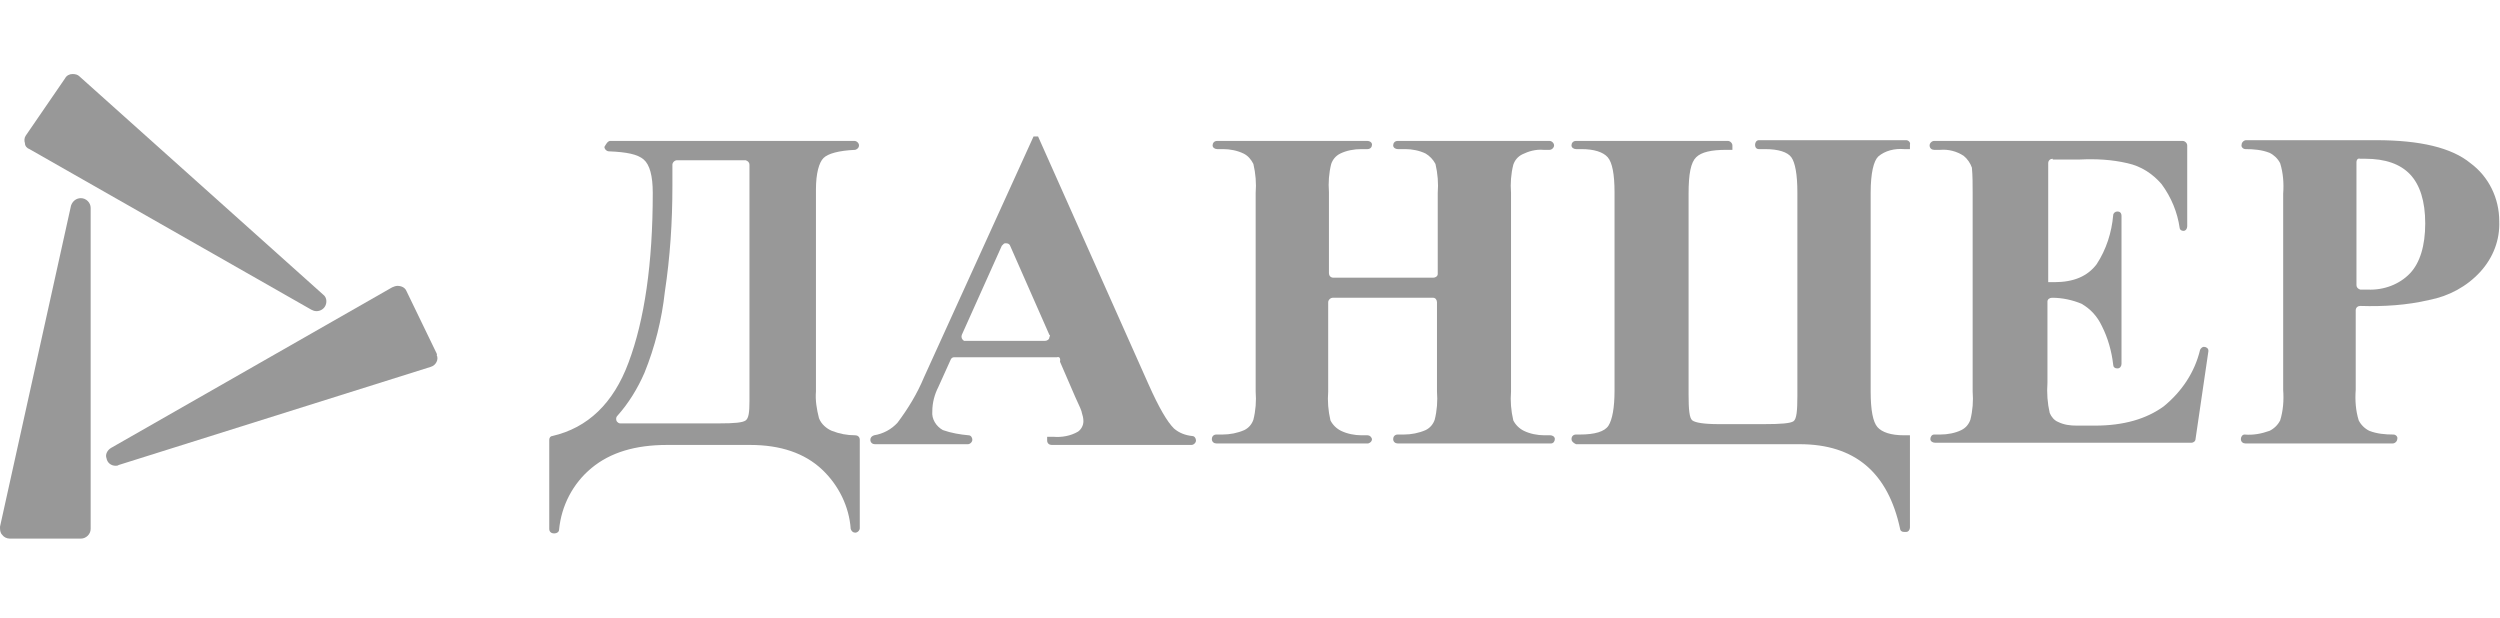 <svg width="178" height="44" viewBox="0 0 178 44" fill="none" xmlns="http://www.w3.org/2000/svg">
<path d="M43.41 10.034H60.839C61.001 10.034 61.162 10.193 61.162 10.352C61.162 10.51 61.054 10.616 60.893 10.669C59.71 10.722 58.956 10.934 58.634 11.251C58.311 11.569 58.096 12.363 58.096 13.474V27.87C58.042 28.505 58.15 29.14 58.311 29.775C58.472 30.198 58.849 30.516 59.225 30.675C59.763 30.886 60.301 30.992 60.893 30.992C61.054 30.992 61.216 31.098 61.216 31.31V37.608C61.216 37.766 61.054 37.925 60.893 37.925C60.732 37.925 60.624 37.819 60.57 37.661C60.463 36.073 59.71 34.538 58.526 33.427C57.289 32.262 55.568 31.68 53.416 31.68H47.499C45.239 31.68 43.464 32.209 42.119 33.321C40.775 34.432 39.968 36.02 39.806 37.714C39.806 37.872 39.645 37.978 39.483 37.978H39.43C39.268 37.978 39.107 37.872 39.107 37.661V31.31C39.107 31.151 39.215 31.045 39.322 31.045C41.85 30.463 43.679 28.716 44.755 25.806C45.885 22.789 46.477 18.767 46.477 13.739C46.477 12.521 46.261 11.728 45.831 11.357C45.401 10.987 44.648 10.828 43.357 10.775C43.195 10.775 43.034 10.616 43.034 10.457C43.195 10.193 43.249 10.087 43.41 10.034ZM53.093 11.41H48.198C48.037 11.41 47.875 11.569 47.875 11.728V13.262C47.875 15.803 47.714 18.29 47.337 20.778C47.122 22.736 46.638 24.694 45.885 26.546C45.401 27.658 44.755 28.716 43.948 29.616C43.841 29.722 43.841 29.934 43.948 30.04C44.002 30.092 44.056 30.145 44.163 30.145H51.21C52.286 30.145 52.878 30.092 53.093 29.934C53.308 29.775 53.362 29.351 53.362 28.558V11.728C53.362 11.569 53.254 11.463 53.093 11.41Z" fill="#989898"/>
<path d="M75.256 25.435H67.94C67.833 25.435 67.725 25.488 67.671 25.647L66.811 27.552C66.542 28.081 66.38 28.664 66.38 29.299C66.326 29.828 66.649 30.357 67.133 30.622C67.725 30.834 68.371 30.939 68.962 30.992C69.124 30.992 69.231 31.151 69.231 31.31C69.231 31.469 69.07 31.628 68.908 31.628H62.292C62.131 31.628 61.969 31.522 61.969 31.31C61.969 31.151 62.077 31.045 62.238 30.992C62.884 30.887 63.475 30.569 63.906 30.093C64.659 29.087 65.304 28.029 65.788 26.864L73.588 9.717H73.911L81.765 27.34C82.518 29.034 83.11 30.04 83.594 30.516C83.971 30.834 84.401 30.992 84.885 31.045C85.046 31.045 85.154 31.204 85.154 31.363C85.154 31.522 84.993 31.68 84.831 31.68H74.879C74.718 31.68 74.557 31.575 74.557 31.363V31.098H74.987C75.579 31.151 76.224 31.045 76.762 30.728C76.977 30.569 77.139 30.304 77.139 29.987C77.139 29.775 77.085 29.563 77.031 29.404C77.031 29.299 76.87 28.928 76.547 28.24L75.471 25.753C75.525 25.488 75.417 25.382 75.256 25.435ZM74.718 23.848L71.921 17.497C71.867 17.338 71.652 17.285 71.491 17.338C71.437 17.391 71.383 17.444 71.329 17.497L68.478 23.848C68.424 24.006 68.478 24.165 68.639 24.271C68.693 24.271 68.693 24.271 68.747 24.271H74.395C74.557 24.271 74.718 24.165 74.718 24.006C74.772 23.9 74.772 23.848 74.718 23.848Z" fill="#989898"/>
<path d="M94.89 21.201C94.729 21.201 94.567 21.36 94.567 21.519V27.87C94.513 28.558 94.567 29.246 94.729 29.934C94.89 30.251 95.159 30.516 95.482 30.675C95.912 30.886 96.45 30.992 96.934 30.992H97.365C97.526 30.992 97.633 31.098 97.687 31.257C97.687 31.416 97.58 31.521 97.418 31.574H86.606C86.445 31.574 86.283 31.468 86.283 31.257C86.283 31.098 86.391 30.939 86.606 30.939H87.036C87.574 30.939 88.112 30.833 88.596 30.622C88.919 30.463 89.134 30.198 89.242 29.881C89.403 29.246 89.457 28.558 89.403 27.87V13.739C89.457 13.051 89.403 12.363 89.242 11.675C89.081 11.357 88.865 11.092 88.543 10.934C88.112 10.722 87.574 10.616 87.09 10.616H86.66C86.498 10.616 86.337 10.51 86.337 10.352C86.337 10.193 86.445 10.034 86.66 10.034H97.365C97.526 10.034 97.687 10.14 97.687 10.299C97.687 10.457 97.58 10.616 97.365 10.616H96.934C96.396 10.616 95.858 10.722 95.428 10.934C95.105 11.092 94.89 11.357 94.782 11.675C94.621 12.31 94.567 12.998 94.621 13.686V19.455C94.621 19.613 94.729 19.772 94.944 19.772H102.044C102.206 19.772 102.367 19.666 102.367 19.508V13.739C102.421 13.051 102.367 12.363 102.206 11.675C102.044 11.357 101.776 11.092 101.507 10.934C101.076 10.722 100.538 10.616 100.054 10.616H99.516C99.355 10.616 99.194 10.51 99.194 10.352C99.194 10.193 99.301 10.034 99.516 10.034H110.329C110.49 10.034 110.651 10.193 110.651 10.352C110.651 10.51 110.49 10.669 110.329 10.669H109.898C109.36 10.616 108.822 10.775 108.392 10.987C108.069 11.146 107.854 11.41 107.747 11.728C107.585 12.363 107.531 13.051 107.585 13.739V27.87C107.531 28.558 107.585 29.246 107.747 29.934C107.908 30.251 108.177 30.516 108.5 30.675C108.93 30.886 109.468 30.992 109.952 30.992H110.382C110.544 30.992 110.705 31.098 110.705 31.257C110.705 31.416 110.598 31.574 110.436 31.574H99.516C99.355 31.574 99.194 31.468 99.194 31.257C99.194 31.098 99.301 30.939 99.516 30.939H99.947C100.485 30.939 101.022 30.833 101.507 30.622C101.829 30.463 102.044 30.198 102.152 29.881C102.313 29.246 102.367 28.558 102.313 27.87V21.519C102.313 21.36 102.206 21.201 102.044 21.201H94.89Z" fill="#989898"/>
<path d="M111.889 31.257C111.889 31.098 111.997 30.939 112.212 30.939H112.481C113.557 30.939 114.256 30.728 114.525 30.304C114.794 29.881 114.955 29.034 114.955 27.817V13.686C114.955 12.416 114.794 11.569 114.471 11.198C114.148 10.828 113.503 10.616 112.588 10.616H112.212C112.05 10.616 111.889 10.511 111.889 10.352C111.889 10.193 111.997 10.034 112.212 10.034H123.024C123.186 10.034 123.347 10.193 123.347 10.352V10.669H122.917C121.841 10.669 121.141 10.828 120.765 11.198C120.388 11.569 120.227 12.363 120.227 13.792V28.081C120.227 29.14 120.281 29.775 120.496 29.934C120.711 30.093 121.303 30.198 122.379 30.198H125.606C126.79 30.198 127.489 30.145 127.704 29.987C127.919 29.828 127.973 29.246 127.973 28.187V13.686C127.973 12.416 127.812 11.569 127.543 11.198C127.274 10.828 126.628 10.616 125.66 10.616H125.23C125.068 10.616 124.961 10.511 124.961 10.299C124.961 10.14 125.068 9.981 125.23 9.981H135.719C135.881 9.981 136.042 10.14 135.988 10.299V10.616H135.558C134.912 10.563 134.213 10.722 133.729 11.146C133.406 11.463 133.191 12.31 133.191 13.739V27.87C133.191 29.193 133.352 30.04 133.675 30.41C133.998 30.78 134.643 30.992 135.558 30.992H135.988V37.555C135.988 37.714 135.881 37.873 135.719 37.873H135.558C135.396 37.873 135.289 37.767 135.289 37.661C134.428 33.639 132.061 31.627 128.135 31.627H112.212C111.997 31.521 111.889 31.416 111.889 31.257Z" fill="#989898"/>
<path d="M146.155 11.304C145.994 11.304 145.833 11.41 145.833 11.622V20.09H146.263C147.662 20.09 148.63 19.666 149.275 18.82C149.974 17.761 150.351 16.544 150.459 15.326C150.459 15.168 150.62 15.062 150.728 15.062H150.781C150.943 15.062 151.051 15.168 151.051 15.379V25.912C151.051 26.07 150.943 26.229 150.781 26.229H150.728C150.567 26.229 150.459 26.123 150.459 25.964C150.351 25.012 150.082 24.059 149.652 23.212C149.329 22.524 148.845 21.995 148.2 21.625C147.554 21.36 146.854 21.201 146.102 21.201C145.94 21.201 145.779 21.307 145.779 21.466V27.235C145.725 27.976 145.779 28.716 145.94 29.404C146.048 29.669 146.263 29.934 146.532 30.04C146.962 30.251 147.392 30.304 147.877 30.304H149.168C151.212 30.304 152.826 29.828 154.063 28.928C155.353 27.87 156.269 26.494 156.646 24.906C156.699 24.8 156.807 24.694 156.913 24.694C157.076 24.694 157.237 24.8 157.237 24.959V25.012L156.322 31.257C156.322 31.416 156.161 31.521 156.053 31.521H137.764C137.602 31.521 137.441 31.416 137.441 31.257C137.441 31.098 137.549 30.939 137.71 30.939H138.14C138.678 30.939 139.216 30.833 139.647 30.622C139.969 30.463 140.184 30.198 140.292 29.881C140.453 29.246 140.507 28.558 140.453 27.87V13.739C140.453 13.157 140.453 12.521 140.4 11.939C140.292 11.622 140.077 11.304 139.808 11.092C139.324 10.775 138.732 10.616 138.14 10.669H137.71C137.549 10.669 137.387 10.563 137.387 10.352C137.387 10.193 137.549 10.034 137.71 10.034H155.408C155.569 10.034 155.73 10.193 155.73 10.352V16.12C155.73 16.279 155.623 16.438 155.461 16.438C155.3 16.438 155.192 16.332 155.192 16.226C155.031 15.115 154.601 14.056 153.901 13.104C153.257 12.363 152.449 11.834 151.481 11.622C150.351 11.357 149.222 11.304 148.092 11.357H146.155V11.304Z" fill="#989898"/>
<path d="M168.049 21.783C167.888 21.783 167.727 21.889 167.727 22.101V27.764C167.672 28.505 167.727 29.246 167.941 29.934C168.102 30.251 168.371 30.516 168.695 30.675C169.232 30.886 169.825 30.939 170.416 30.939C170.577 30.939 170.739 31.098 170.685 31.257C170.685 31.416 170.523 31.574 170.362 31.574H159.872C159.711 31.574 159.55 31.469 159.55 31.257C159.55 31.098 159.658 30.939 159.819 30.939C160.41 30.992 161.002 30.886 161.593 30.675C161.917 30.516 162.186 30.251 162.347 29.934C162.562 29.246 162.616 28.505 162.562 27.764V13.792C162.616 13.051 162.562 12.31 162.347 11.622C162.186 11.304 161.917 11.04 161.593 10.881C161.056 10.669 160.464 10.616 159.872 10.616C159.711 10.616 159.55 10.457 159.603 10.299C159.603 10.14 159.764 9.981 159.927 9.981H169.179C172.299 9.981 174.558 10.511 175.903 11.622C177.194 12.575 177.947 14.109 177.947 15.75C178 17.073 177.517 18.343 176.601 19.349C175.634 20.407 174.342 21.095 172.945 21.36C171.385 21.73 169.717 21.836 168.049 21.783ZM167.78 11.569V20.302C167.78 20.46 167.888 20.566 168.049 20.619H168.587C169.717 20.672 170.846 20.249 171.599 19.455C172.299 18.714 172.676 17.497 172.676 15.909C172.676 14.321 172.299 13.157 171.599 12.416C170.9 11.675 169.825 11.304 168.426 11.304H168.049C167.888 11.251 167.78 11.357 167.78 11.569C167.727 11.569 167.727 11.569 167.78 11.569Z" fill="#989898"/>
<path d="M31.092 25.171L28.941 20.725C28.833 20.46 28.564 20.354 28.295 20.354C28.188 20.354 28.026 20.407 27.919 20.46L7.908 31.892C7.639 32.051 7.477 32.368 7.585 32.633C7.639 32.95 7.908 33.162 8.23 33.162C8.284 33.162 8.392 33.162 8.446 33.109L30.662 26.123C31.039 26.017 31.254 25.594 31.092 25.276C31.146 25.224 31.092 25.224 31.092 25.171Z" fill="#989898"/>
<path d="M2.098 10.616L22.163 22.048C22.27 22.101 22.378 22.154 22.539 22.154C22.808 22.154 23.077 21.995 23.184 21.73C23.292 21.466 23.238 21.148 23.023 20.989L5.648 5.43C5.541 5.324 5.379 5.271 5.164 5.271C4.949 5.271 4.734 5.377 4.626 5.588L1.829 9.664C1.721 9.822 1.721 10.034 1.775 10.193C1.775 10.405 1.936 10.563 2.098 10.616Z" fill="#989898"/>
<path d="M5.756 14.109C5.433 14.109 5.164 14.321 5.057 14.638L0 37.502C0 37.714 0 37.925 0.161 38.084C0.269 38.243 0.484 38.349 0.699 38.349H5.756C6.132 38.349 6.455 38.031 6.455 37.66V14.797C6.455 14.427 6.132 14.109 5.756 14.109Z" fill="#989898"/>
</svg>
